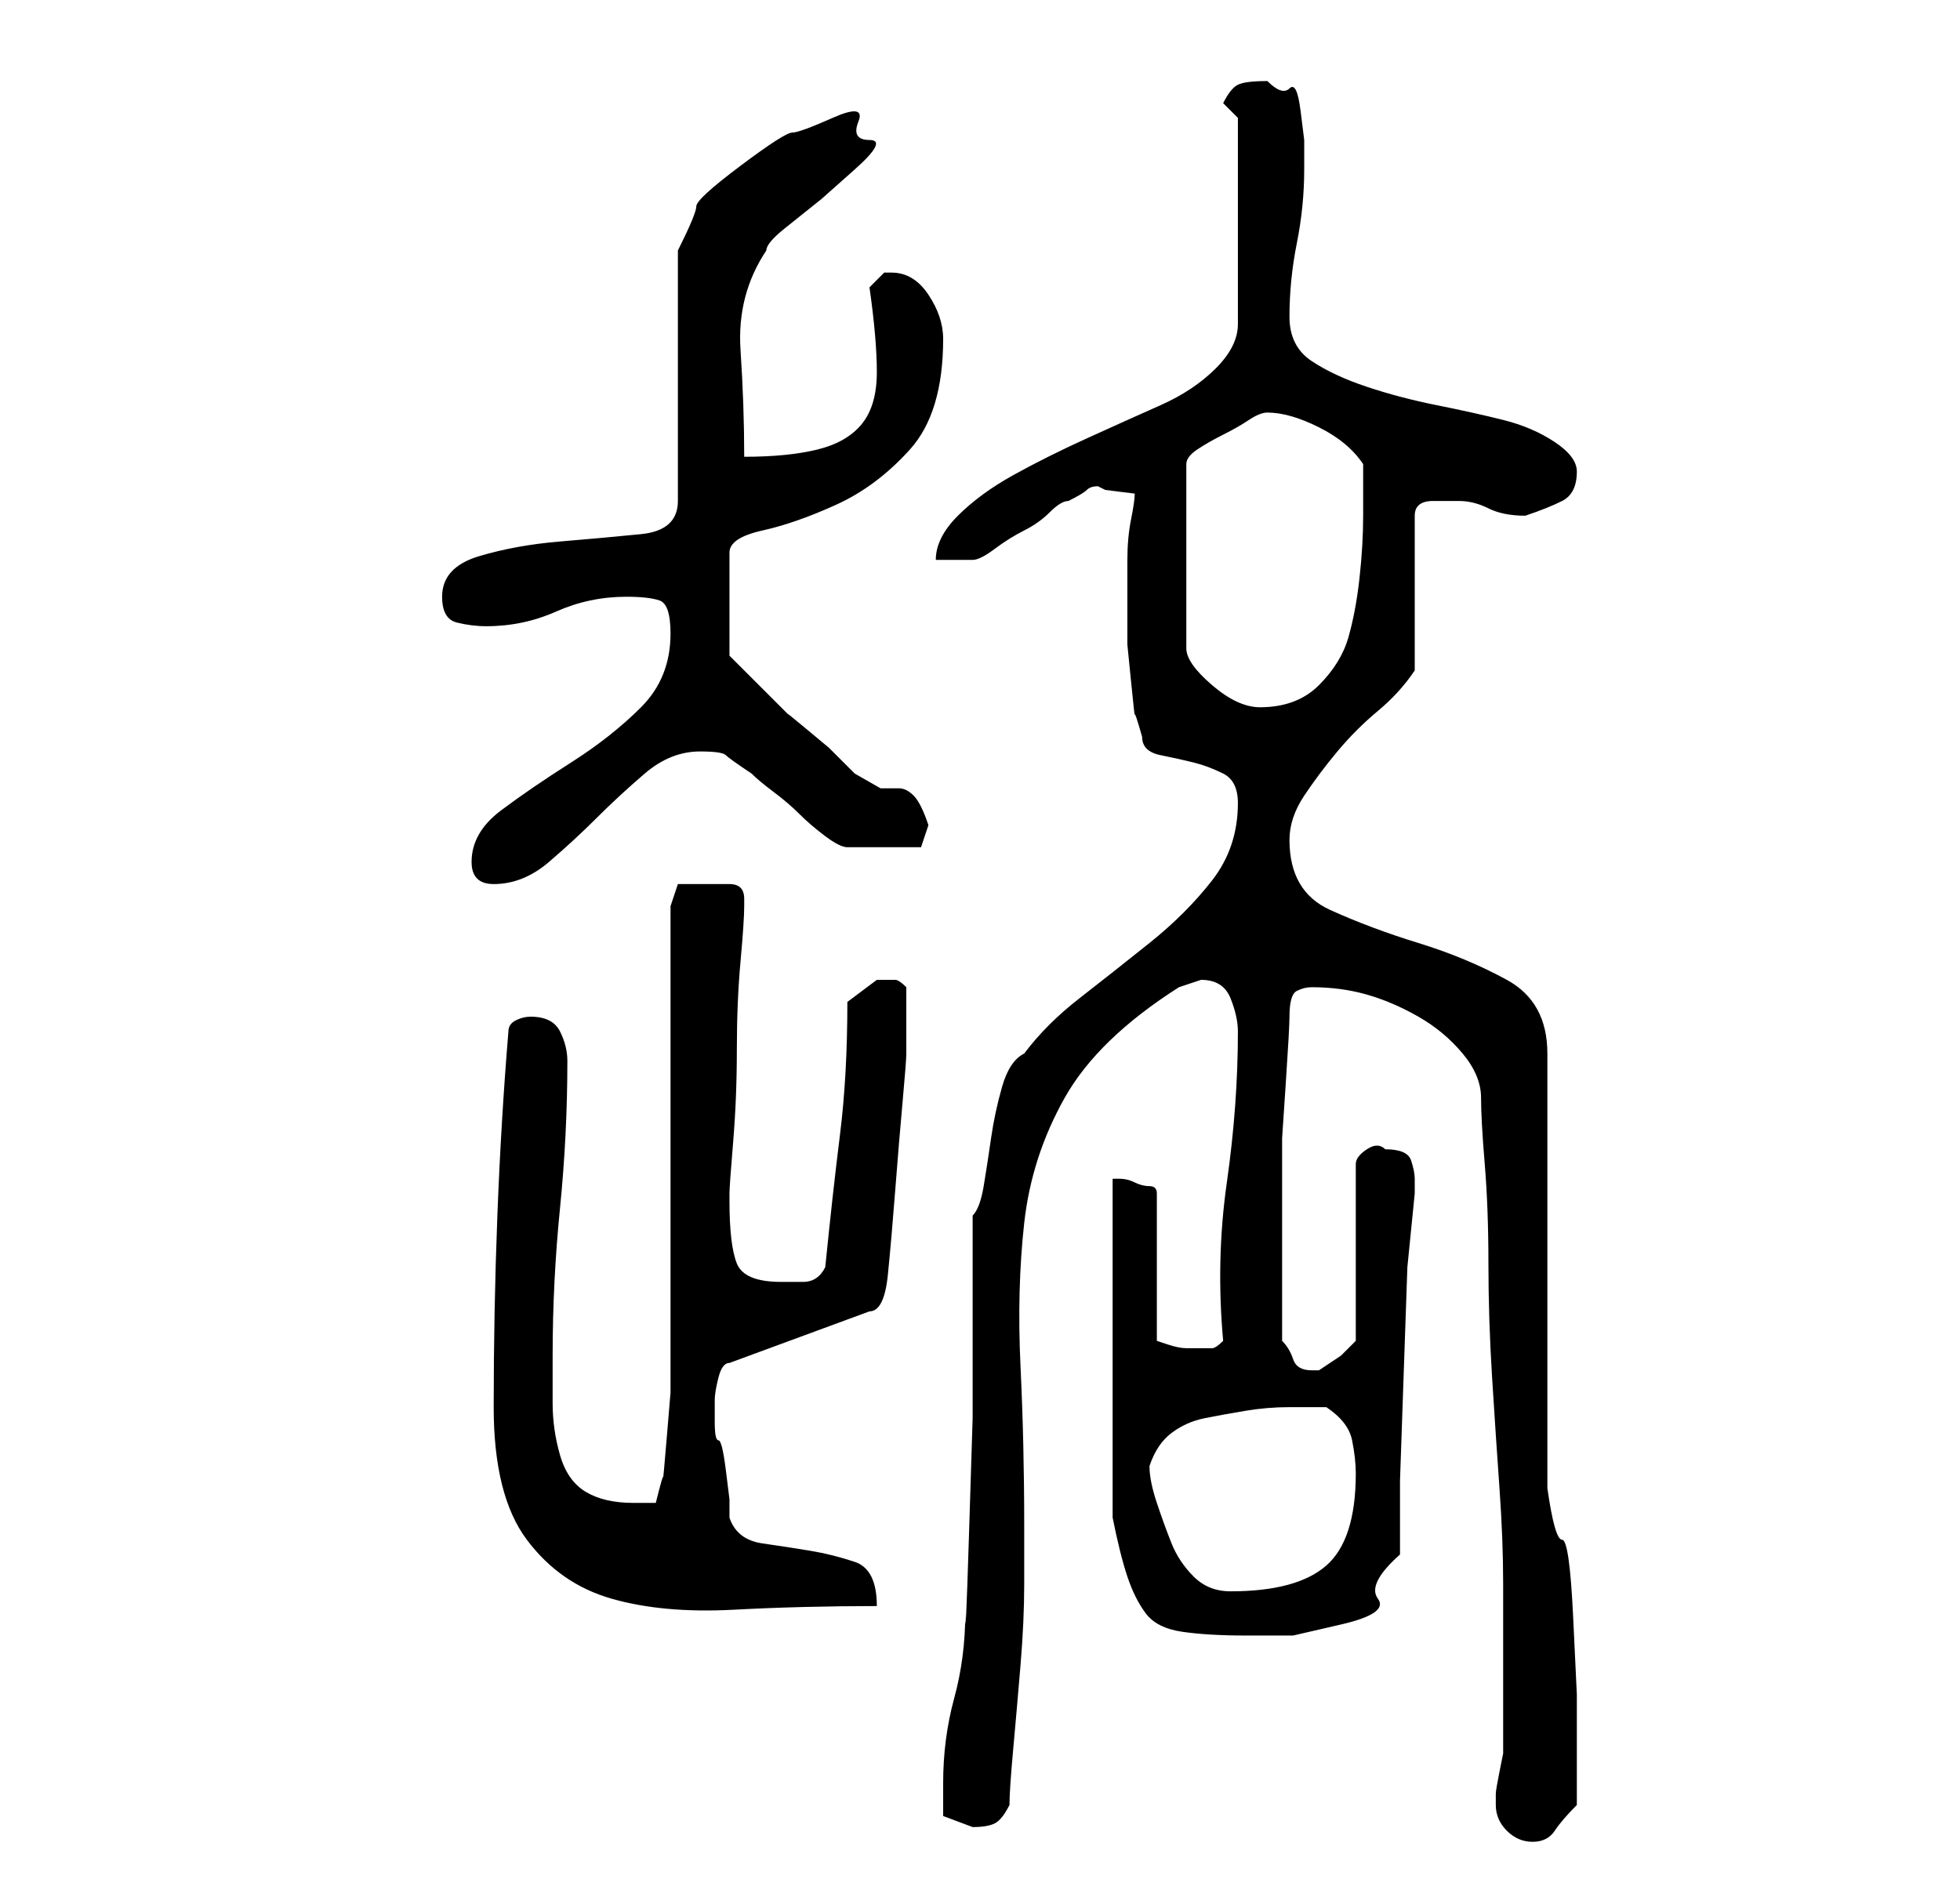 <?xml version="1.0" standalone="no"?>
<!DOCTYPE svg PUBLIC "-//W3C//DTD SVG 1.1//EN" "http://www.w3.org/Graphics/SVG/1.1/DTD/svg11.dtd" >
<svg xmlns="http://www.w3.org/2000/svg" xmlns:xlink="http://www.w3.org/1999/xlink" version="1.1" viewBox="-10 0 266 256">
   <path fill="currentColor"
d="M193 245q0 2 1.5 3.5t3.5 1.5t3 -1.5t3 -3.5v-4v-3v-8t-0.5 -10.5t-1.5 -10.5t-2 -7v-59q0 -7 -5.5 -10t-12 -5t-12 -4.5t-5.5 -9.5q0 -3 2 -6t4.5 -6t5.5 -5.5t5 -5.5v-21q0 -2 2.5 -2h3.5q2 0 4 1t5 1v0q3 -1 5 -2t2 -4q0 -2 -3 -4t-7 -3t-9 -2t-9.5 -2.5t-7.5 -3.5
t-3 -6q0 -5 1 -10t1 -10v-4t-0.5 -4t-1.5 -3t-3 -1q-3 0 -4 0.5t-2 2.5l2 2v28q0 3 -3 6t-7.5 5t-10 4.5t-10 5t-7.5 5.5t-3 6h5q1 0 3 -1.5t4 -2.5t3.5 -2.5t2.5 -1.5q2 -1 2.5 -1.5t1.5 -0.5l1 0.5t4 0.5q0 1 -0.5 3.5t-0.5 5.5v4.5v3.5v3.5t0.5 5t0.5 4.5t1 3
q0 2 2.5 2.5t4.5 1t4 1.5t2 4q0 6 -3.5 10.5t-8.5 8.5t-9.5 7.5t-7.5 7.5q-2 1 -3 4.5t-1.5 7t-1 6.5t-1.5 4v11v16.5t-0.5 16t-0.5 10.5q0 6 -1.5 11.5t-1.5 11.5v4.5t4 1.5q2 0 3 -0.5t2 -2.5q0 -2 0.5 -7.5t1 -11.5t0.5 -11v-8q0 -11 -0.5 -21.5t0.5 -19.5t5.5 -17
t15.5 -15l1.5 -0.5l1.5 -0.5q3 0 4 2.5t1 4.5q0 10 -1.5 20.5t-0.5 21.5q-1 1 -1.5 1h-1.5h-2q-1 0 -2.5 -0.5l-1.5 -0.5v-20q0 -1 -1 -1t-2 -0.5t-2 -0.5h-1v9.5v13.5v13.5v9.5q1 5 2 8t2.5 5t5 2.5t8.5 0.5h6.5t6.5 -1.5t5 -3.5t3 -6v-10t0.5 -14.5t0.5 -14.5t1 -10v-2
q0 -1 -0.5 -2.5t-3.5 -1.5q-1 -1 -2.5 0t-1.5 2v24l-2 2t-3 2h-1q-2 0 -2.5 -1.5t-1.5 -2.5v-3v-3v-3v-3v-8v-7.5t0.5 -7.5t0.5 -9q0 -3 1 -3.5t2 -0.5q4 0 7.5 1t7 3t6 5t2.5 6t0.5 9t0.5 13.5t0.5 15.5t1 15t0.5 13v9v7v6v1t-0.5 2.5t-0.5 3v1.5zM57 191q0 12 4.5 18
t11.5 8t16.5 1.5t19.5 -0.5q0 -5 -3 -6t-6 -1.5t-6.5 -1t-4.5 -3.5v-2.5t-0.5 -4t-1 -4t-0.5 -2.5v-3q0 -1 0.5 -3t1.5 -2l19 -7q2 0 2.5 -5t1 -11.5t1 -12t0.5 -6.5v-9q-1 -1 -1.5 -1h-2.5t-4 3q0 10 -1 18t-2 18q-1 2 -3 2h-3q-5 0 -6 -2.5t-1 -8.5v-1q0 -1 0.5 -7
t0.5 -12.5t0.5 -12t0.5 -7.5v-1q0 -2 -2 -2h-3h-4t-1 3v7v11v13v13v11v7v4t-0.5 6t-0.5 5.5t-1 3.5h-1h-2q-4 0 -6.5 -1.5t-3.5 -5t-1 -7v-6.5q0 -10 1 -20t1 -20q0 -2 -1 -4t-4 -2q-1 0 -2 0.5t-1 1.5q-1 12 -1.5 25t-0.5 26zM146 199q1 -3 3 -4.5t4.5 -2t5.5 -1t6 -0.5h5
q3 2 3.5 4.5t0.5 4.5q0 9 -4 12.5t-13 3.5q-3 0 -5 -2t-3 -4.5t-2 -5.5t-1 -5zM54 117q0 3 3 3q4 0 7.5 -3t6.5 -6t6.5 -6t7.5 -3q3 0 3.5 0.5t3.5 2.5q1 1 3 2.5t3.5 3t3.5 3t3 1.5h10l0.5 -1.5l0.5 -1.5q-1 -3 -2 -4t-2 -1h-2.5t-3.5 -2l-1 -1l-2.5 -2.5t-3 -2.5t-2.5 -2
l-3 -3l-3.5 -3.5l-1.5 -1.5v-14q0 -2 4.5 -3t10 -3.5t10 -7.5t4.5 -15q0 -3 -2 -6t-5 -3h-1t-2 2q1 7 1 11.5t-2 7t-6 3.5t-10 1q0 -7 -0.5 -14.5t3.5 -13.5q0 -1 2.5 -3l5 -4t4.5 -4t2 -4t-1.5 -2.5t-3.5 -0.5t-5.5 2t-7 4.5t-6 5.5t-2.5 6v34q0 4 -5 4.5t-11 1t-11 2
t-5 5.5q0 3 2 3.5t4 0.5q5 0 9.5 -2t9.5 -2q3 0 4.5 0.5t1.5 4.5q0 6 -4 10t-9.5 7.5t-9.5 6.5t-4 7zM162 56q3 0 7 2t6 5v7q0 4 -0.5 8.5t-1.5 8t-4 6.5t-8 3q-3 0 -6.5 -3t-3.5 -5v-25q0 -1 1.5 -2t3.5 -2t3.5 -2t2.5 -1z" />
</svg>

